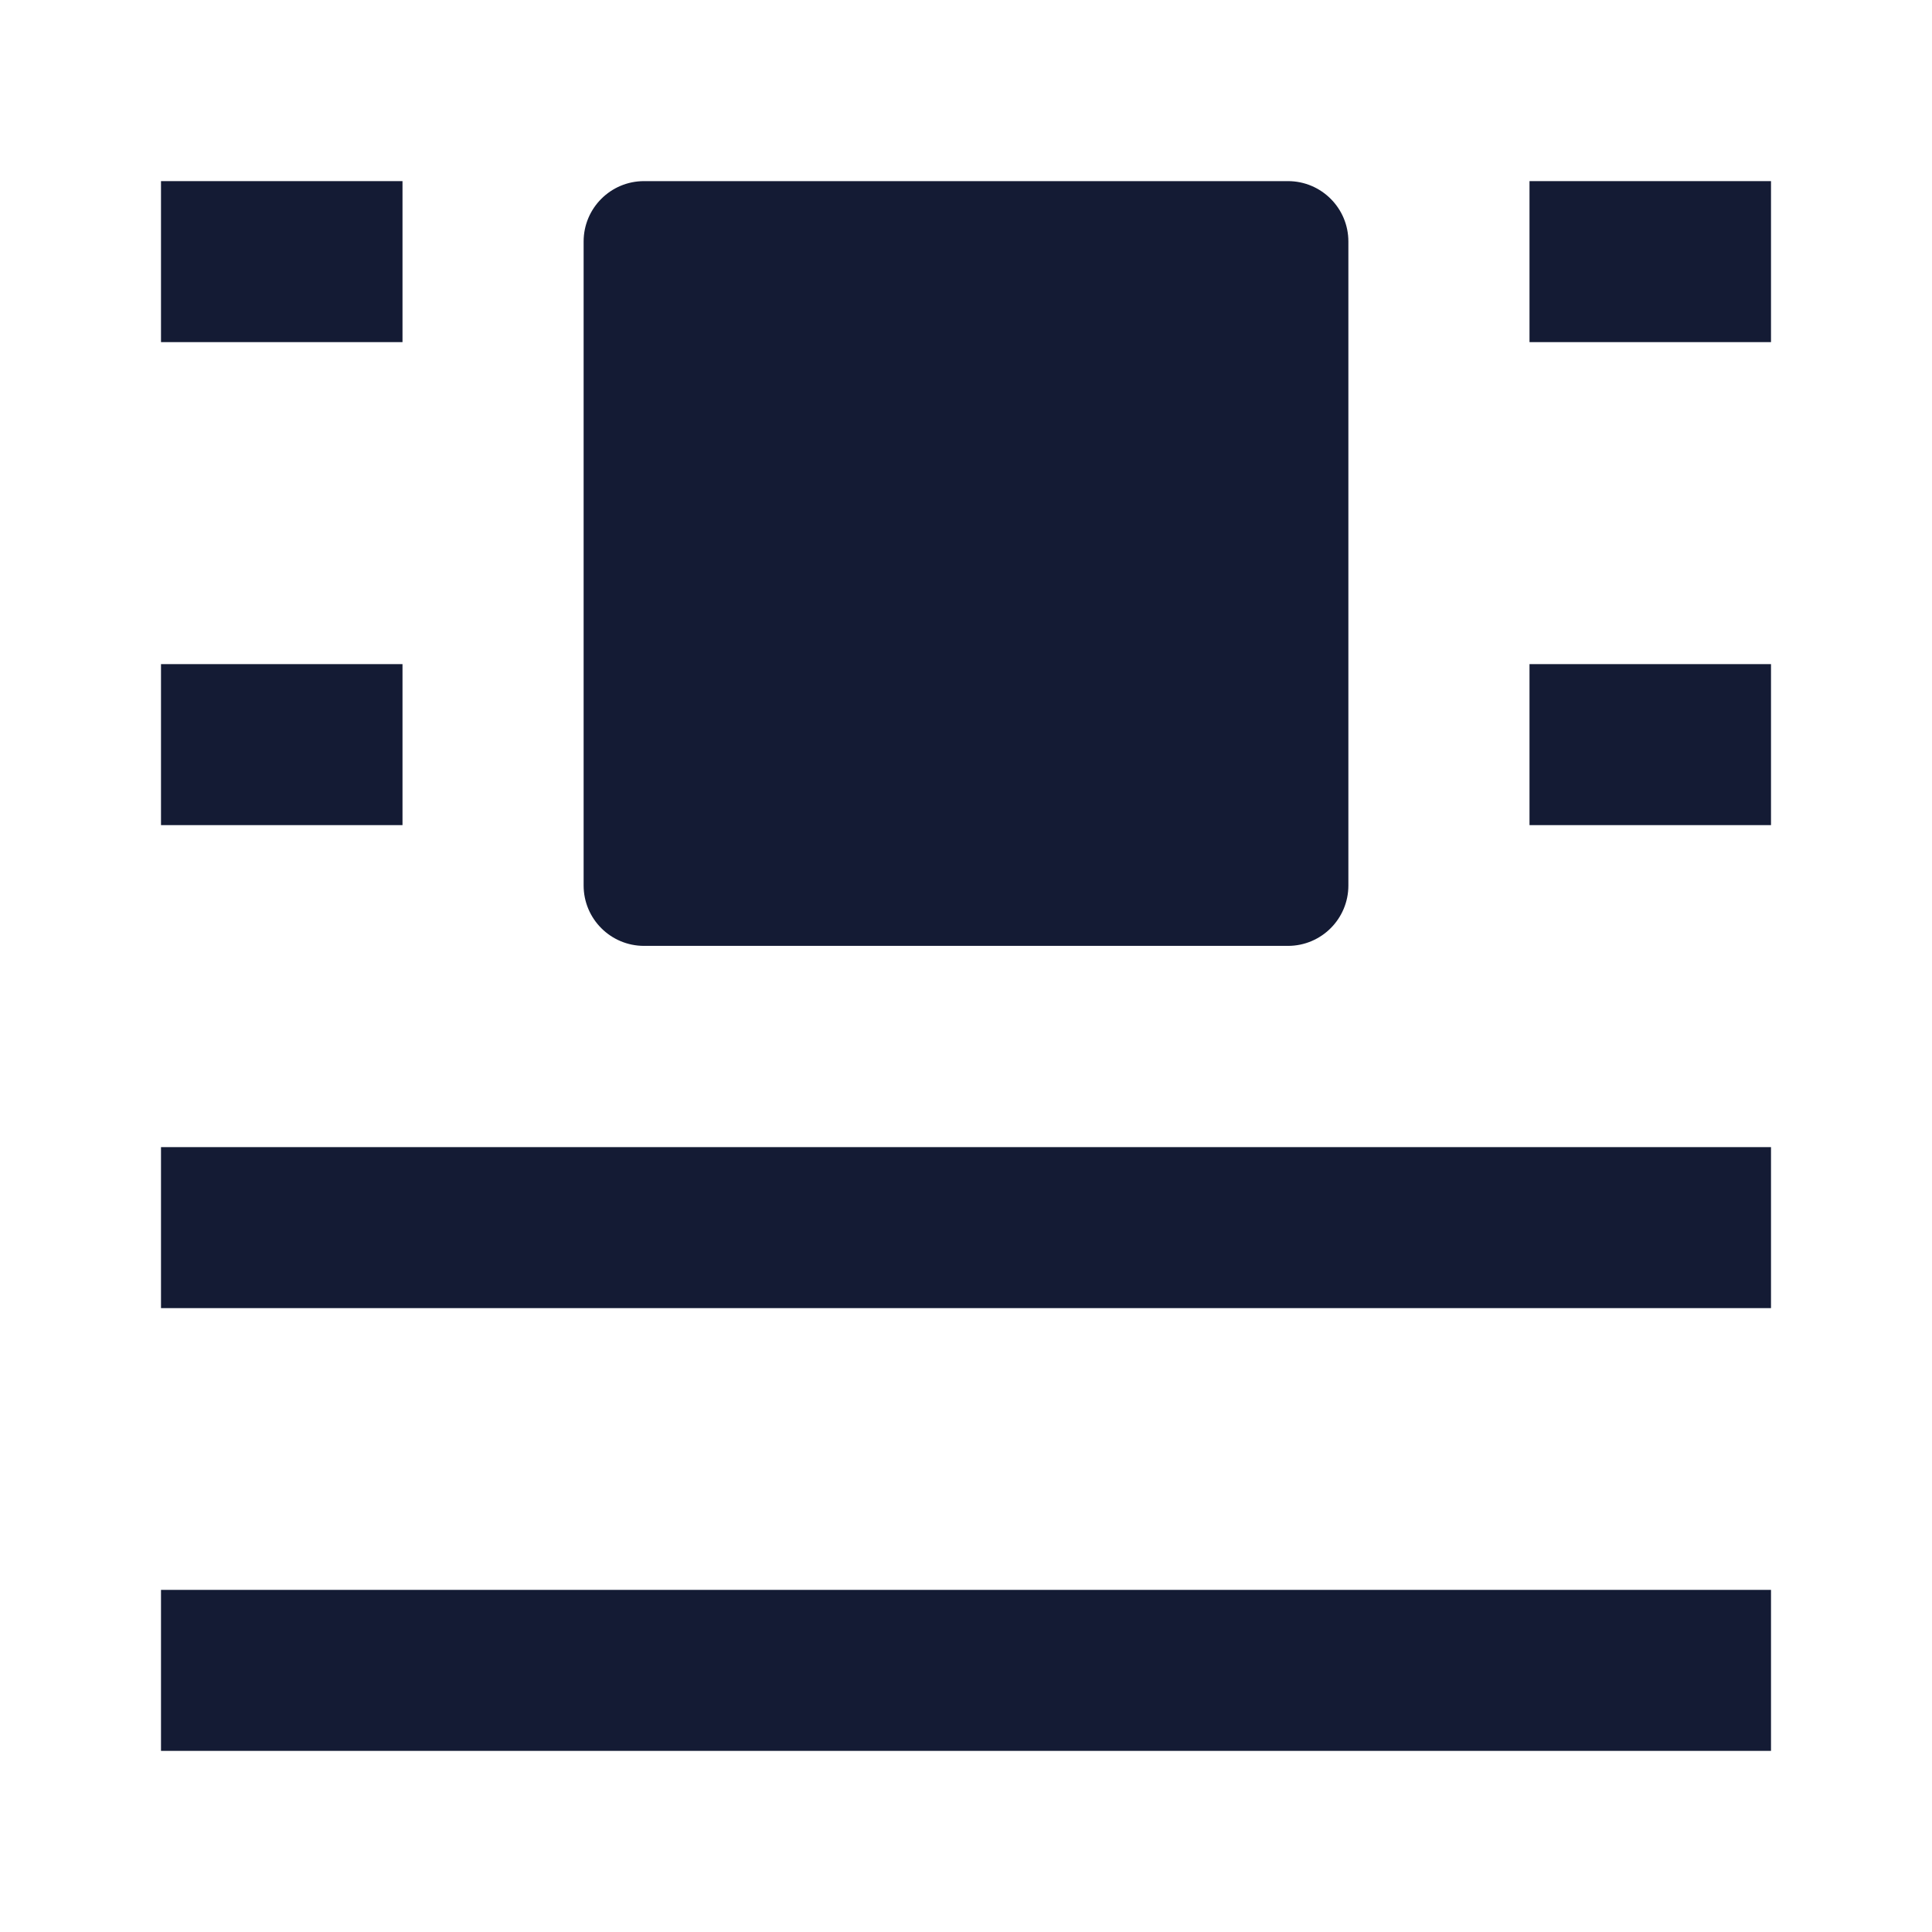 <svg width="24" height="24" viewBox="0 0 24 24" fill="none" xmlns="http://www.w3.org/2000/svg">
<path fill-rule="evenodd" clip-rule="evenodd" d="M2 2.25H5V4.25H2V2.25Z" fill="#141B34"/>
<path fill-rule="evenodd" clip-rule="evenodd" d="M19 2.25H22V4.25H19V2.25Z" fill="#141B34"/>
<path fill-rule="evenodd" clip-rule="evenodd" d="M2 8.25H5V10.25H2V8.25Z" fill="#141B34"/>
<path fill-rule="evenodd" clip-rule="evenodd" d="M19 8.25H22V10.25H19V8.25Z" fill="#141B34"/>
<path fill-rule="evenodd" clip-rule="evenodd" d="M2 14.25H22V16.25H2V14.25Z" fill="#141B34"/>
<path fill-rule="evenodd" clip-rule="evenodd" d="M2 19.75H22V21.75H2V19.75Z" fill="#141B34"/>
<path d="M7.25 3C7.25 2.586 7.586 2.25 8 2.25H16C16.414 2.25 16.75 2.586 16.75 3V11C16.75 11.414 16.414 11.75 16 11.75H8C7.586 11.75 7.25 11.414 7.25 11V3Z" fill="#141B34"/>
</svg>
